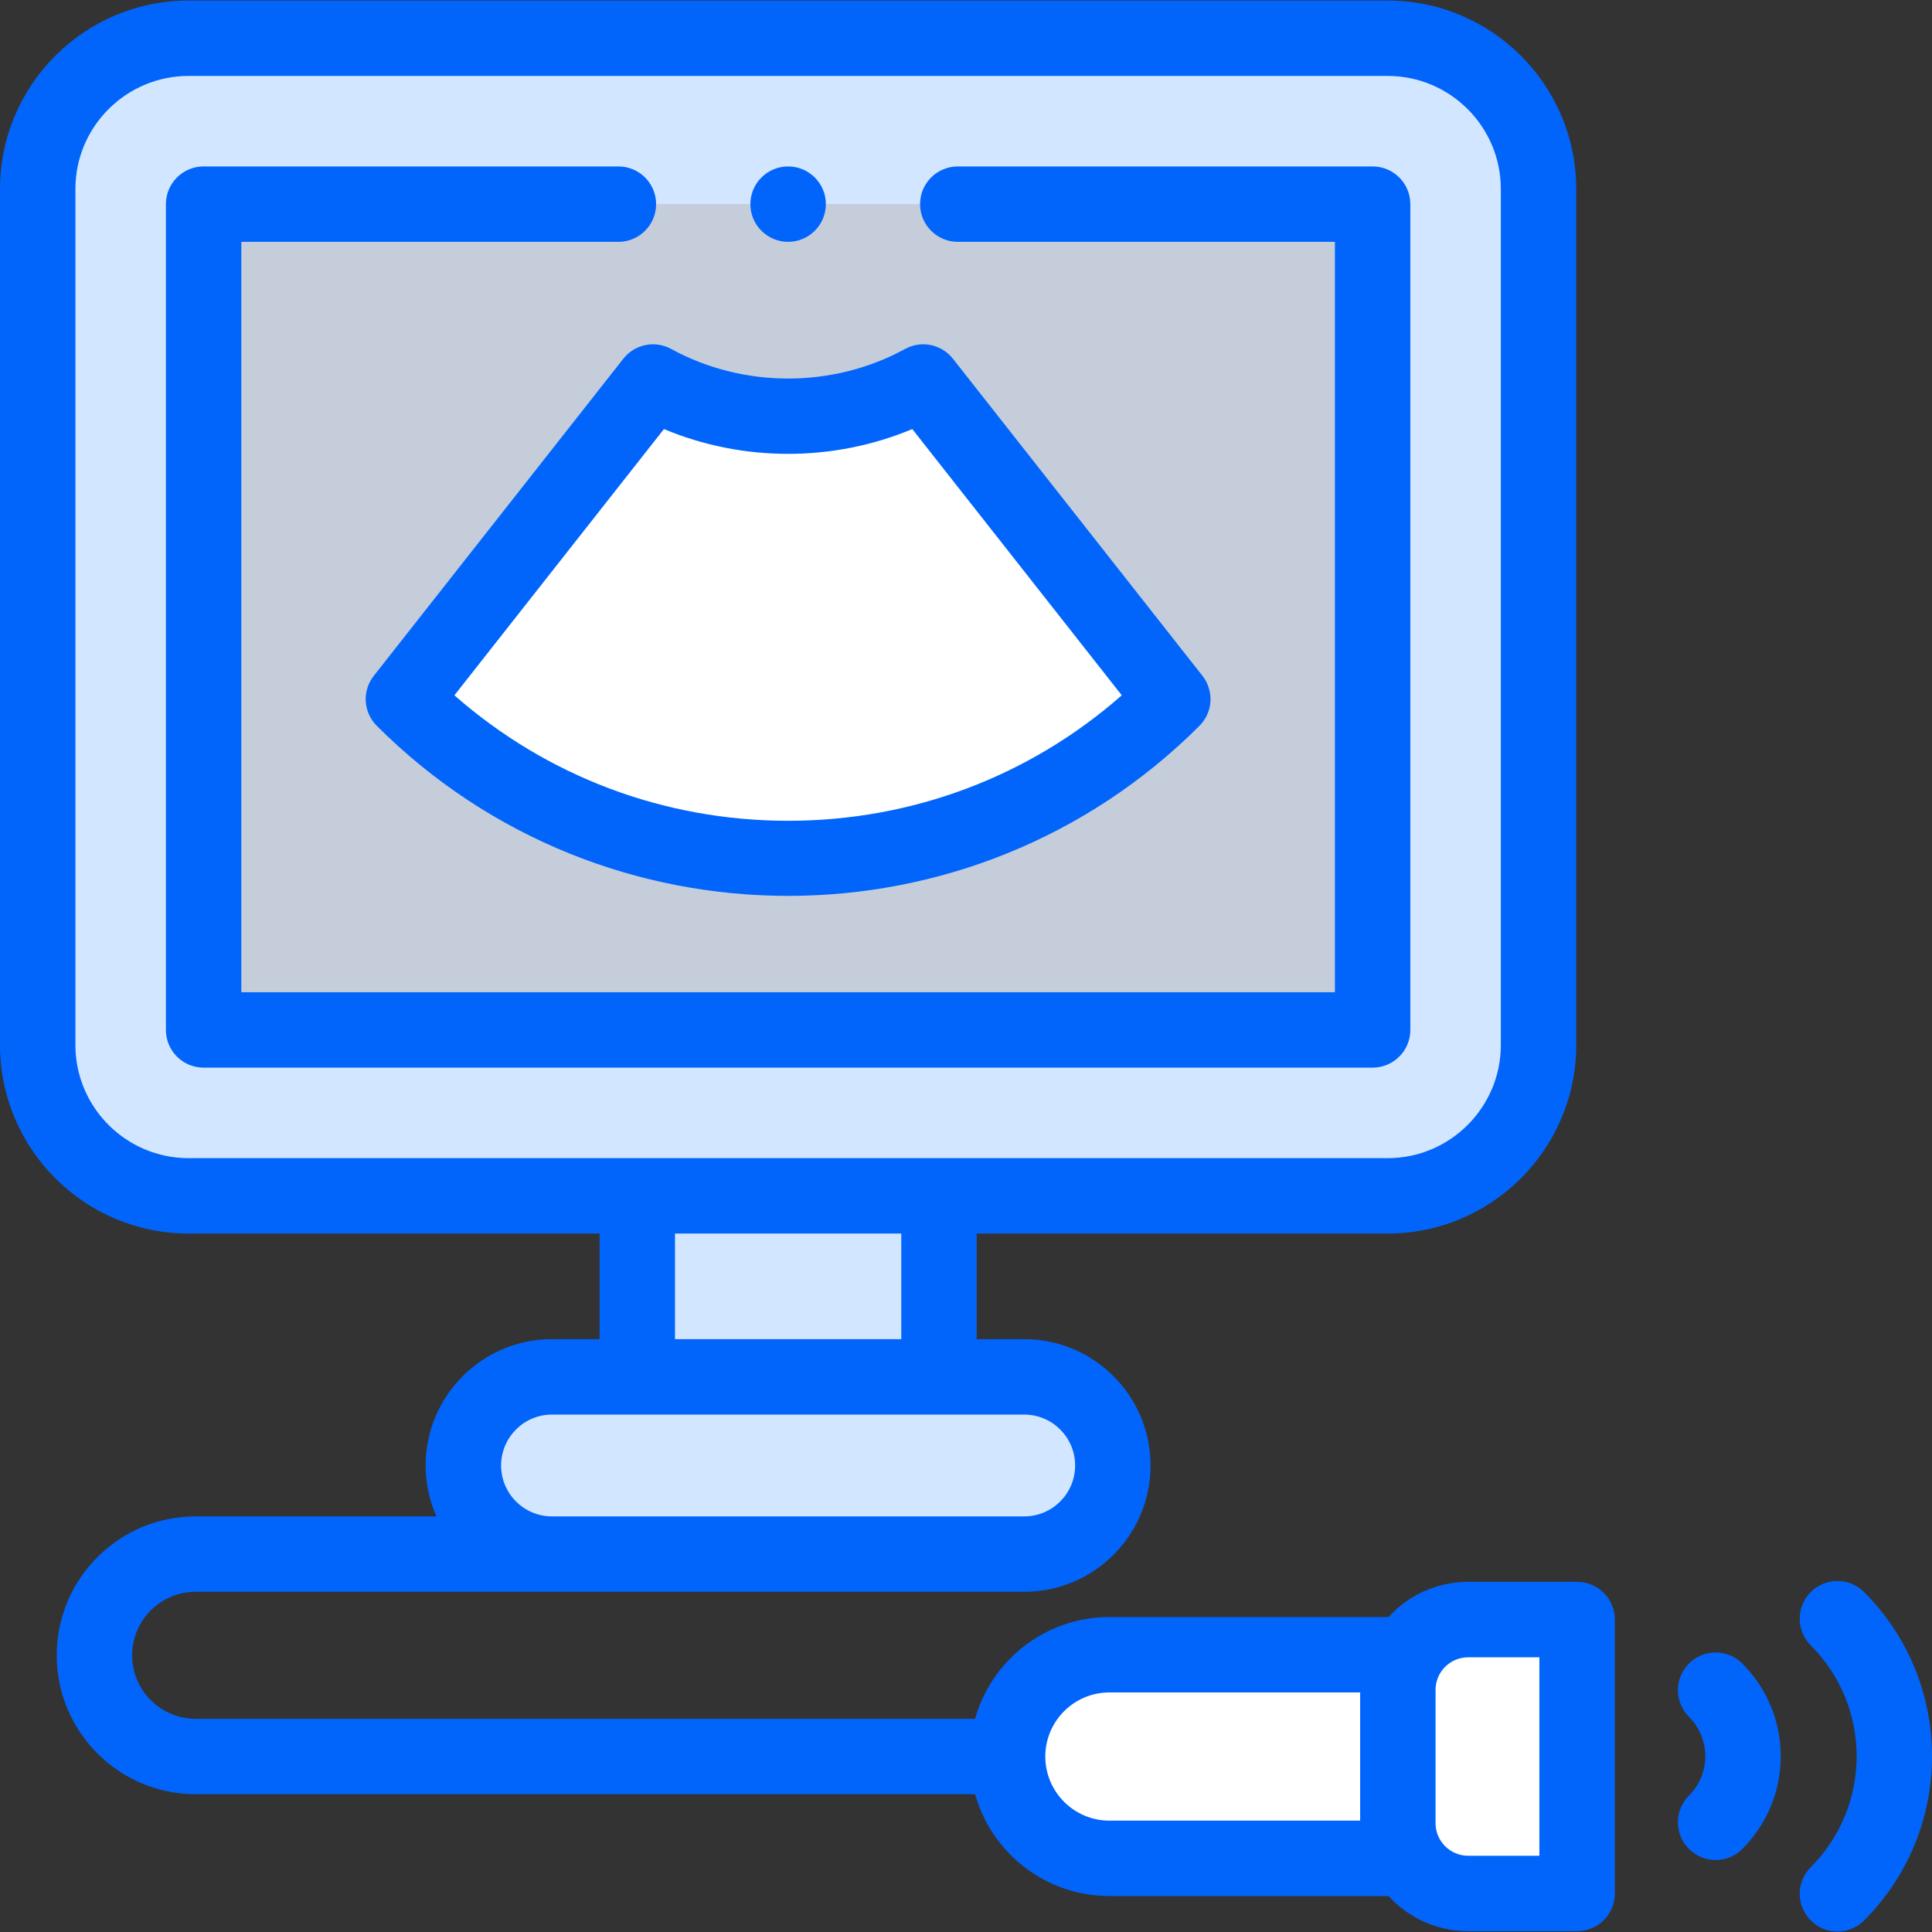 <svg xmlns="http://www.w3.org/2000/svg" xmlns:xlink="http://www.w3.org/1999/xlink" width="128px" height="128px" viewBox="0 0 128 128" version="1.1">
<rect x="0" y="0" width="128" height="128" fill="#333333" stroke="none"/>
<g id="surface1">
<path style=" stroke:none;fill-rule:nonzero;fill:#d3e6ff;fill-opacity:1;" d="M 91.938 79.23 L 12.492 79.23 C 6.973 79.23 2.5 74.754 2.5 69.234 L 2.5 12.523 C 2.5 7.004 6.973 2.531 12.492 2.531 L 91.938 2.531 C 97.457 2.531 101.93 7.004 101.93 12.523 L 101.93 69.234 C 101.93 74.754 97.457 79.23 91.938 79.23 Z M 91.938 79.23 "/>
<path style=" stroke:none;fill-rule:nonzero;fill:#d3e6ff;fill-opacity:1;" d="M 42.223 79.23 L 62.207 79.23 L 62.207 91.223 L 42.223 91.223 Z M 42.223 79.23 "/>
<path style=" stroke:none;fill-rule:nonzero;fill:#d3e6ff;fill-opacity:1;" d="M 67.859 91.223 L 36.57 91.223 C 33.328 91.223 30.699 93.852 30.699 97.094 C 30.699 100.336 33.328 102.965 36.57 102.965 L 67.859 102.965 C 71.102 102.965 73.73 100.336 73.73 97.094 C 73.73 93.852 71.102 91.223 67.859 91.223 Z M 67.859 91.223 "/>
<path style=" stroke:none;fill-rule:nonzero;fill:#c4cdd9;fill-opacity:1;" d="M 13.492 68.238 L 90.938 68.238 L 90.938 13.523 L 13.492 13.523 Z M 13.492 68.238 "/>
<path style=" stroke:none;fill-rule:nonzero;fill:rgb(100%,100%,100%);fill-opacity:1;" d="M 61.168 25.309 C 55.605 28.352 48.824 28.352 43.262 25.309 L 26.727 46.32 C 40.805 60.395 63.625 60.395 77.703 46.32 Z M 61.168 25.309 "/>
<path style=" stroke:none;fill-rule:nonzero;fill:rgb(100%,100%,100%);fill-opacity:1;" d="M 96.859 123.121 L 73.5 123.121 C 69.777 123.121 66.754 120.102 66.754 116.375 C 66.754 112.648 69.777 109.629 73.5 109.629 L 96.859 109.629 C 100.586 109.629 103.605 112.648 103.605 116.375 C 103.605 120.102 100.586 123.121 96.859 123.121 Z M 96.859 123.121 "/>
<path style=" stroke:none;fill-rule:nonzero;fill:rgb(100%,100%,100%);fill-opacity:1;" d="M 104.488 107.301 L 97.27 107.301 C 94.699 107.301 92.613 109.387 92.613 111.957 L 92.613 120.789 C 92.613 123.363 94.699 125.449 97.27 125.449 L 104.488 125.449 Z M 104.488 107.301 "/>
<path style=" stroke:none;fill-rule:nonzero;fill:#0165fc;fill-opacity:1;" d="M 93.438 68.238 L 93.438 13.523 C 93.438 12.145 92.316 11.027 90.938 11.027 L 63.457 11.027 C 62.078 11.027 60.957 12.145 60.957 13.523 C 60.957 14.902 62.078 16.023 63.457 16.023 L 88.441 16.023 L 88.441 65.738 L 15.988 65.738 L 15.988 16.023 L 40.973 16.023 C 42.352 16.023 43.469 14.902 43.469 13.523 C 43.469 12.145 42.352 11.027 40.973 11.027 L 13.492 11.027 C 12.109 11.027 10.992 12.145 10.992 13.523 L 10.992 68.238 C 10.992 69.617 12.109 70.734 13.492 70.734 L 90.938 70.734 C 92.316 70.734 93.438 69.617 93.438 68.238 Z M 93.438 68.238 "/>
<path style=" stroke:none;fill-rule:nonzero;fill:#0165fc;fill-opacity:1;" d="M 41.297 23.766 L 24.766 44.773 C 23.98 45.77 24.066 47.191 24.961 48.086 C 32.477 55.598 42.344 59.355 52.215 59.355 C 62.086 59.355 71.953 55.598 79.469 48.086 C 80.363 47.191 80.445 45.77 79.664 44.773 L 63.133 23.766 C 62.375 22.805 61.039 22.531 59.969 23.117 C 55.188 25.734 49.242 25.734 44.461 23.117 C 43.391 22.531 42.055 22.805 41.297 23.766 Z M 60.441 28.426 L 74.32 46.066 C 68.203 51.441 60.434 54.379 52.215 54.379 C 43.996 54.379 36.227 51.441 30.105 46.066 L 43.988 28.426 C 49.211 30.617 55.215 30.617 60.441 28.426 Z M 60.441 28.426 "/>
<path style=" stroke:none;fill-rule:nonzero;fill:#0165fc;fill-opacity:1;" d="M 104.488 104.801 L 97.27 104.801 C 95.184 104.801 93.301 105.699 91.992 107.133 L 73.5 107.133 C 69.27 107.133 65.695 109.988 64.602 113.875 L 12.961 113.875 C 10.641 113.875 8.754 111.988 8.754 109.668 C 8.754 107.348 10.641 105.461 12.961 105.461 L 67.859 105.461 C 72.473 105.461 76.227 101.707 76.227 97.094 C 76.227 92.477 72.473 88.723 67.859 88.723 L 64.707 88.723 L 64.707 81.727 L 91.938 81.727 C 98.824 81.727 104.43 76.125 104.43 69.234 L 104.43 12.523 C 104.43 5.637 98.824 0.035 91.938 0.035 L 12.492 0.035 C 5.605 0.035 0 5.637 0 12.523 L 0 69.234 C 0 76.125 5.605 81.727 12.492 81.727 L 39.723 81.727 L 39.723 88.723 L 36.57 88.723 C 31.957 88.723 28.199 92.477 28.199 97.094 C 28.199 98.293 28.457 99.434 28.914 100.465 L 12.961 100.465 C 7.887 100.465 3.758 104.594 3.758 109.668 C 3.758 114.742 7.887 118.871 12.961 118.871 L 64.602 118.871 C 65.695 122.758 69.27 125.617 73.5 125.617 L 91.992 125.617 C 93.305 127.047 95.184 127.945 97.27 127.945 L 104.488 127.945 C 105.867 127.945 106.988 126.828 106.988 125.449 L 106.988 107.301 C 106.984 105.922 105.867 104.801 104.488 104.801 Z M 4.996 69.234 L 4.996 12.523 C 4.996 8.391 8.359 5.031 12.492 5.031 L 91.938 5.031 C 96.07 5.031 99.434 8.391 99.434 12.523 L 99.434 69.234 C 99.434 73.367 96.07 76.73 91.938 76.73 L 12.492 76.73 C 8.359 76.73 4.996 73.367 4.996 69.234 Z M 44.719 81.727 L 59.711 81.727 L 59.711 88.723 L 44.719 88.723 Z M 33.199 97.094 C 33.199 95.234 34.711 93.719 36.57 93.719 L 67.859 93.719 C 69.719 93.719 71.23 95.234 71.23 97.094 C 71.23 98.953 69.719 100.465 67.859 100.465 L 36.57 100.465 C 34.711 100.465 33.199 98.953 33.199 97.094 Z M 69.254 116.375 C 69.254 114.031 71.16 112.129 73.5 112.129 L 90.113 112.129 L 90.113 120.621 L 73.5 120.621 C 71.16 120.621 69.254 118.715 69.254 116.375 Z M 101.988 122.949 L 97.27 122.949 C 96.078 122.949 95.109 121.98 95.109 120.789 L 95.109 111.957 C 95.109 110.77 96.078 109.801 97.27 109.801 L 101.988 109.801 Z M 101.988 122.949 "/>
<path style=" stroke:none;fill-rule:nonzero;fill:#0165fc;fill-opacity:1;" d="M 111.898 110.215 C 110.922 111.188 110.922 112.77 111.898 113.746 C 112.594 114.445 112.98 115.371 112.98 116.355 C 112.98 117.344 112.594 118.27 111.898 118.965 C 110.922 119.941 110.922 121.523 111.898 122.5 C 112.387 122.988 113.027 123.23 113.664 123.23 C 114.305 123.23 114.945 122.988 115.43 122.5 C 117.07 120.859 117.977 118.676 117.977 116.355 C 117.977 114.035 117.07 111.855 115.43 110.215 C 114.457 109.238 112.875 109.238 111.898 110.215 Z M 111.898 110.215 "/>
<path style=" stroke:none;fill-rule:nonzero;fill:#0165fc;fill-opacity:1;" d="M 123.5 105.477 C 122.527 104.5 120.945 104.5 119.969 105.477 C 118.992 106.453 118.992 108.035 119.969 109.012 C 124.02 113.062 124.02 119.652 119.969 123.703 C 118.992 124.68 118.992 126.258 119.969 127.234 C 120.457 127.723 121.094 127.969 121.734 127.969 C 122.375 127.969 123.012 127.723 123.5 127.234 C 129.5 121.238 129.5 111.477 123.5 105.477 Z M 123.5 105.477 "/>
<path style=" stroke:none;fill-rule:nonzero;fill:#0165fc;fill-opacity:1;" d="M 54.715 13.523 C 54.715 14.902 53.594 16.023 52.215 16.023 C 50.836 16.023 49.715 14.902 49.715 13.523 C 49.715 12.145 50.836 11.027 52.215 11.027 C 53.594 11.027 54.715 12.145 54.715 13.523 Z M 54.715 13.523 "/>
</g>
</svg>